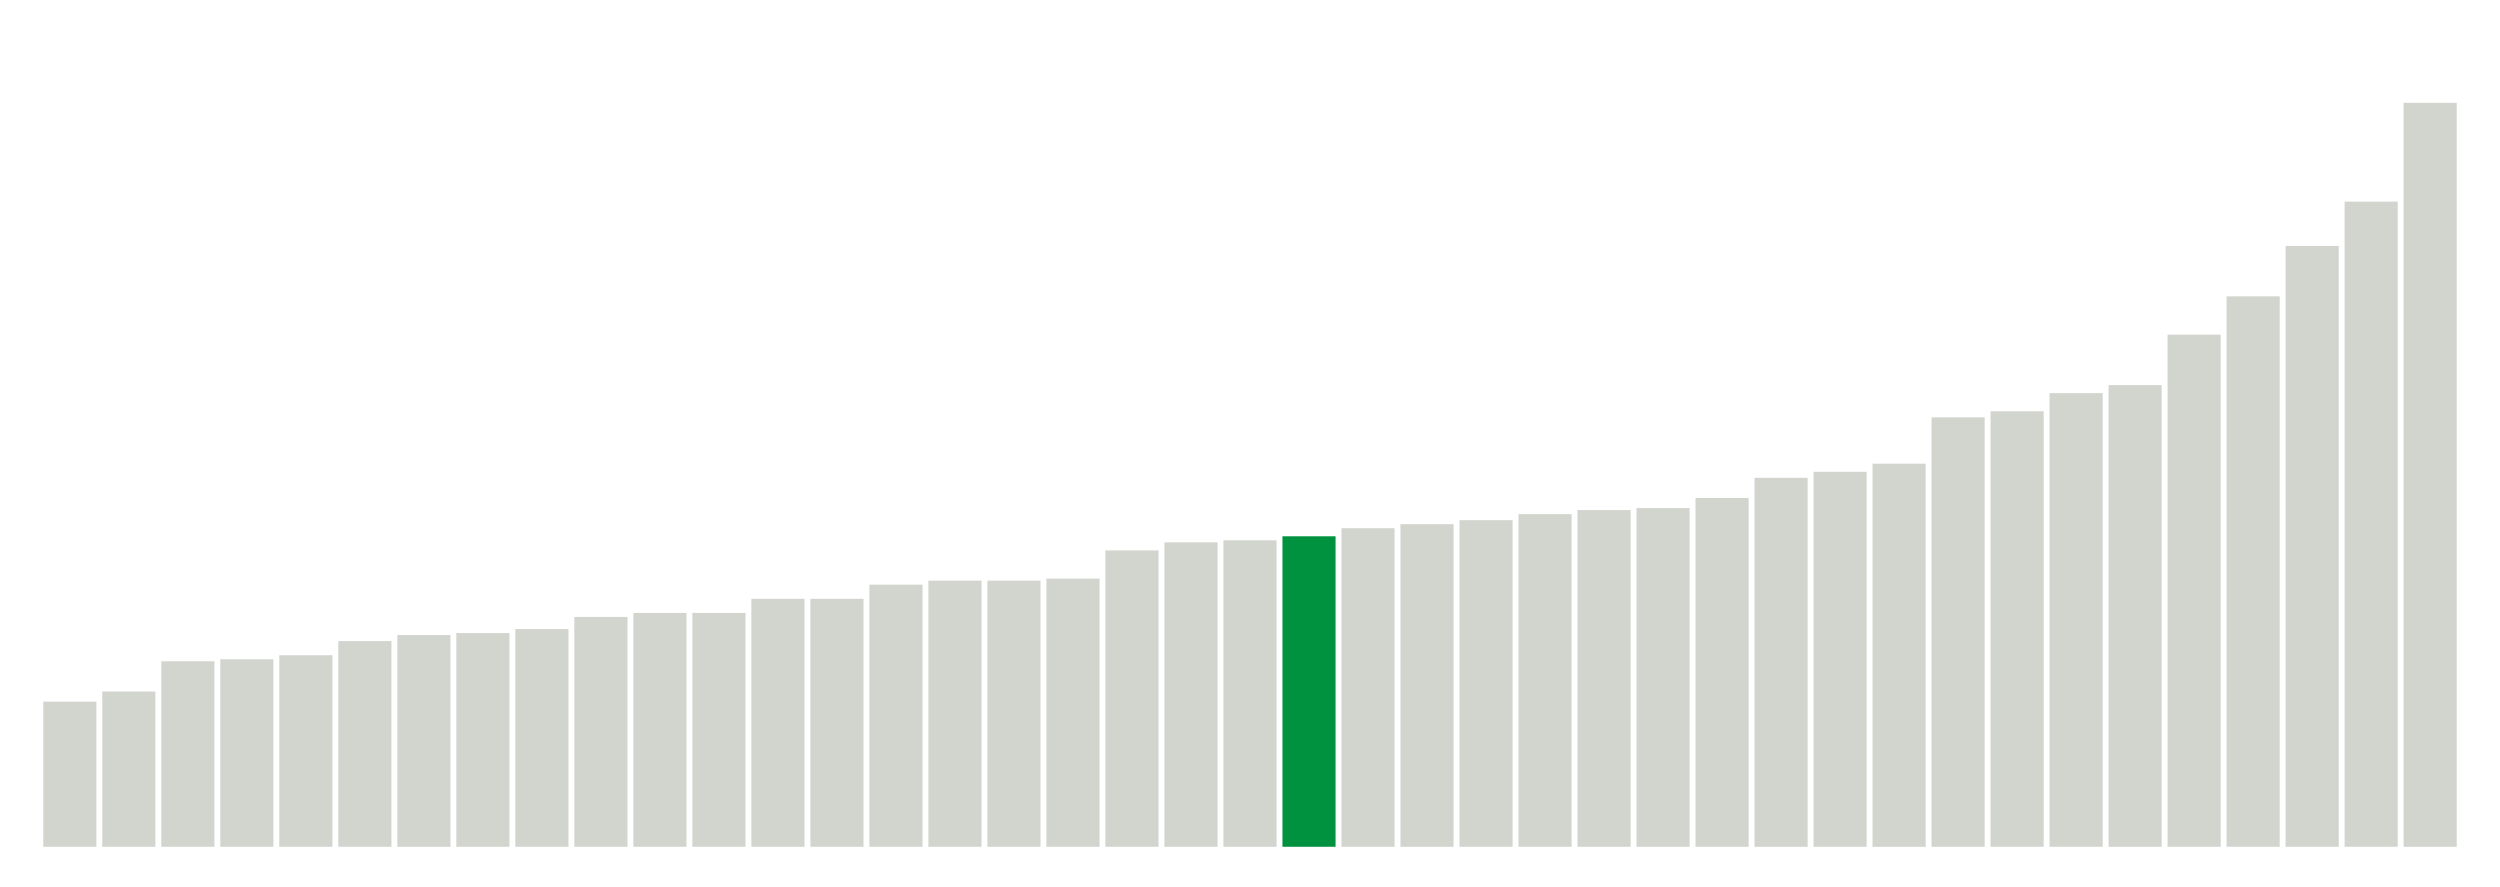 <svg xmlns="http://www.w3.org/2000/svg" xmlns:xlink="http://www.w3.org/1999/xlink" version="1.1" class="marks" width="310" height="110" ><g fill="none" stroke-miterlimit="10" transform="translate(5,5)"><g class="mark-group role-frame root" role="graphics-object" aria-roledescription="group mark container"><g transform="translate(0,0)"><path class="background" aria-hidden="true" d="M0,0h300v100h-300Z" stroke="#ddd" stroke-width="0"/><g><g class="mark-rect role-mark marks" role="graphics-symbol" aria-roledescription="rect mark container"><path d="M0.366,82h6.585v18h-6.585Z" fill="#D2D4CE"/><path d="M7.683,80.75h6.585v19.25h-6.585Z" fill="#D2D4CE"/><path d="M15,77h6.585v23h-6.585Z" fill="#D2D4CE"/><path d="M22.317,76.75h6.585v23.25h-6.585Z" fill="#D2D4CE"/><path d="M29.634,76.25h6.585v23.75h-6.585Z" fill="#D2D4CE"/><path d="M36.951,74.5h6.585v25.5h-6.585Z" fill="#D2D4CE"/><path d="M44.268,73.75h6.585v26.25h-6.585Z" fill="#D2D4CE"/><path d="M51.585,73.5h6.585v26.5h-6.585Z" fill="#D2D4CE"/><path d="M58.902,73h6.585v27h-6.585Z" fill="#D2D4CE"/><path d="M66.22,71.5h6.585v28.5h-6.585Z" fill="#D2D4CE"/><path d="M73.537,71h6.585v29h-6.585Z" fill="#D2D4CE"/><path d="M80.854,71h6.585v29h-6.585Z" fill="#D2D4CE"/><path d="M88.171,69.25h6.585v30.75h-6.585Z" fill="#D2D4CE"/><path d="M95.488,69.25h6.585v30.75h-6.585Z" fill="#D2D4CE"/><path d="M102.805,67.5h6.585v32.5h-6.585Z" fill="#D2D4CE"/><path d="M110.122,67h6.585v33h-6.585Z" fill="#D2D4CE"/><path d="M117.439,67h6.585v33h-6.585Z" fill="#D2D4CE"/><path d="M124.756,66.75h6.585v33.25h-6.585Z" fill="#D2D4CE"/><path d="M132.073,63.25h6.585v36.75h-6.585Z" fill="#D2D4CE"/><path d="M139.39,62.25h6.585v37.75h-6.585Z" fill="#D2D4CE"/><path d="M146.707,62h6.585v38h-6.585Z" fill="#D2D4CE"/><path d="M154.024,61.5h6.585v38.5h-6.585Z" fill="#00923E"/><path d="M161.341,60.5h6.585v39.5h-6.585Z" fill="#D2D4CE"/><path d="M168.659,60h6.585v40h-6.585Z" fill="#D2D4CE"/><path d="M175.976,59.5h6.585v40.5h-6.585Z" fill="#D2D4CE"/><path d="M183.293,58.75h6.585v41.25h-6.585Z" fill="#D2D4CE"/><path d="M190.61,58.25h6.585v41.75h-6.585Z" fill="#D2D4CE"/><path d="M197.927,58h6.585v42h-6.585Z" fill="#D2D4CE"/><path d="M205.244,56.75h6.585v43.25h-6.585Z" fill="#D2D4CE"/><path d="M212.561,54.25h6.585v45.75h-6.585Z" fill="#D2D4CE"/><path d="M219.878,53.5h6.585v46.5h-6.585Z" fill="#D2D4CE"/><path d="M227.195,52.5h6.585v47.5h-6.585Z" fill="#D2D4CE"/><path d="M234.512,46.75h6.585v53.25h-6.585Z" fill="#D2D4CE"/><path d="M241.829,46h6.585v54h-6.585Z" fill="#D2D4CE"/><path d="M249.146,43.75h6.585v56.25h-6.585Z" fill="#D2D4CE"/><path d="M256.463,42.75h6.585v57.25h-6.585Z" fill="#D2D4CE"/><path d="M263.78,36.5h6.585v63.5h-6.585Z" fill="#D2D4CE"/><path d="M271.098,31.75h6.585v68.25h-6.585Z" fill="#D2D4CE"/><path d="M278.415,25.5h6.585v74.5h-6.585Z" fill="#D2D4CE"/><path d="M285.732,20h6.585v80h-6.585Z" fill="#D2D4CE"/><path d="M293.049,7.75h6.585v92.25h-6.585Z" fill="#D2D4CE"/></g></g><path class="foreground" aria-hidden="true" d="" display="none"/></g></g></g></svg>